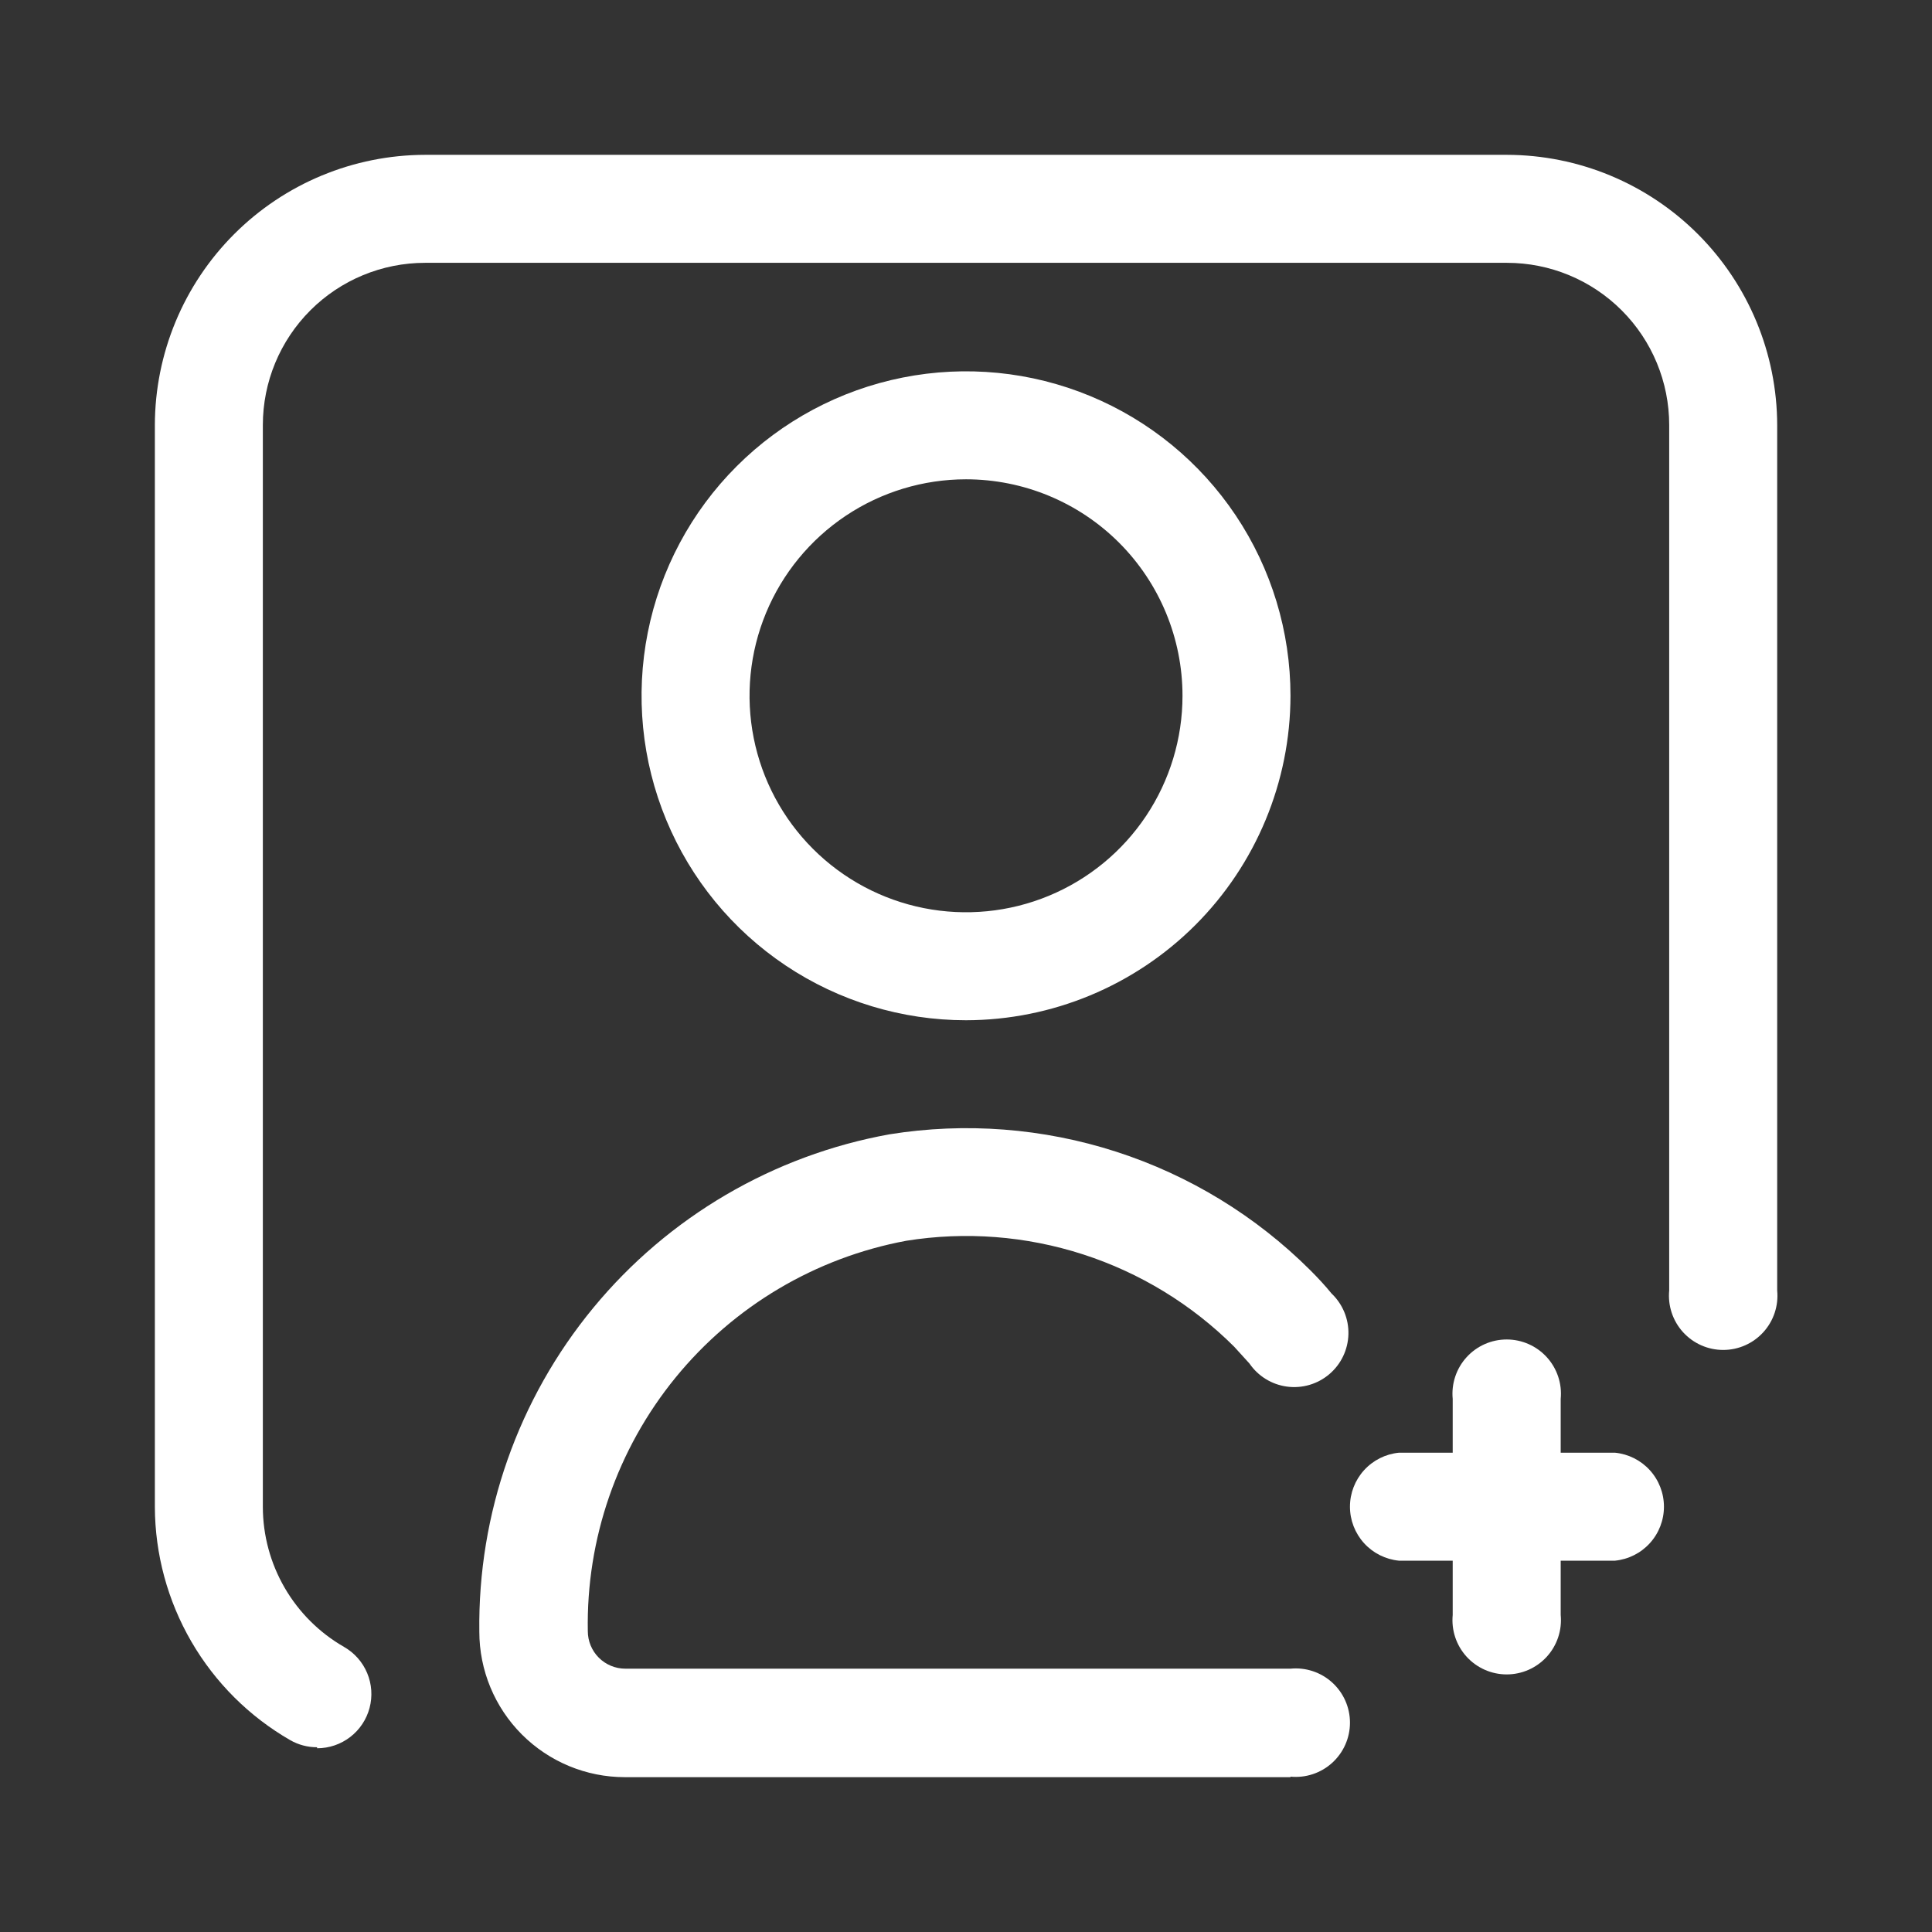 <svg width="512" height="512" viewBox="0 0 512 512" fill="none" xmlns="http://www.w3.org/2000/svg">
<rect x="0" y="0" width="512" height="512" fill="#333333" stroke="none"/>
<path d="M84.033 463.039C81.536 463.048 79.08 462.399 76.913 461.158C66.045 454.9 57.012 445.897 50.717 435.051C44.421 424.205 41.084 411.896 41.04 399.356L41.04 112.644C41.076 93.663 48.632 75.469 62.053 62.047C75.475 48.625 93.669 41.069 112.651 41.033L399.362 41.033C418.344 41.069 436.537 48.625 449.959 62.047C463.381 75.469 470.937 93.663 470.973 112.644V341.986C471.166 343.982 470.941 345.996 470.31 347.899C469.679 349.802 468.656 351.552 467.309 353.037C465.961 354.521 464.318 355.707 462.485 356.519C460.652 357.331 458.669 357.75 456.664 357.75C454.659 357.75 452.676 357.331 450.843 356.519C449.01 355.707 447.367 354.521 446.019 353.037C444.672 351.552 443.65 349.802 443.019 347.899C442.388 345.996 442.162 343.982 442.355 341.986V112.644C442.355 101.242 437.826 90.306 429.763 82.243C421.7 74.18 410.765 69.651 399.362 69.651H112.651C101.248 69.651 90.313 74.18 82.25 82.243C74.187 90.306 69.657 101.242 69.657 112.644V399.356C69.67 406.88 71.664 414.267 75.437 420.777C79.211 427.286 84.631 432.687 91.154 436.437C93.912 438.007 96.074 440.444 97.301 443.371C98.529 446.297 98.754 449.547 97.941 452.615C97.128 455.682 95.323 458.395 92.807 460.329C90.292 462.263 87.207 463.311 84.033 463.308V463.039Z" fill="white"/>
<path d="M341.992 470.967H165.585C155.359 470.967 145.551 466.904 138.319 459.673C131.088 452.442 127.026 442.634 127.026 432.407C126.623 401.131 137.323 370.724 157.224 346.592C177.124 322.46 204.937 306.166 235.718 300.606C255.828 297.377 276.418 298.956 295.8 305.214C315.183 311.473 332.808 322.232 347.232 336.613C349.247 338.628 351.128 340.643 352.875 342.793C354.336 344.181 355.489 345.861 356.259 347.724C357.029 349.587 357.399 351.59 357.345 353.605C357.29 355.62 356.812 357.601 355.943 359.419C355.073 361.238 353.831 362.853 352.296 364.16C350.762 365.467 348.97 366.437 347.036 367.006C345.103 367.576 343.071 367.732 341.073 367.466C339.075 367.199 337.156 366.516 335.439 365.459C333.723 364.403 332.248 362.997 331.109 361.334L327.079 356.9C315.838 345.685 302.1 337.294 286.99 332.413C271.88 327.532 255.829 326.301 240.152 328.82C216.123 333.298 194.461 346.149 179.013 365.09C163.565 384.031 155.332 407.835 155.777 432.273C155.777 434.91 156.825 437.439 158.689 439.303C160.554 441.168 163.083 442.215 165.72 442.215H341.992C343.988 442.022 346.002 442.247 347.905 442.878C349.808 443.509 351.558 444.532 353.042 445.879C354.527 447.227 355.713 448.87 356.525 450.703C357.337 452.536 357.756 454.519 357.756 456.524C357.756 458.529 357.337 460.511 356.525 462.345C355.713 464.178 354.527 465.821 353.042 467.169C351.558 468.516 349.808 469.538 347.905 470.169C346.002 470.8 343.988 471.026 341.992 470.832V470.967ZM256.005 270.376C238.999 270.376 222.374 265.333 208.234 255.885C194.093 246.437 183.072 233.007 176.564 217.295C170.056 201.583 168.353 184.294 171.671 167.615C174.989 150.935 183.178 135.613 195.204 123.588C207.229 111.563 222.551 103.373 239.23 100.055C255.91 96.738 273.199 98.44 288.911 104.949C304.623 111.457 318.052 122.478 327.501 136.618C336.949 150.759 341.992 167.383 341.992 184.39C341.957 207.184 332.886 229.034 316.768 245.152C300.65 261.27 278.8 270.341 256.005 270.376ZM256.005 127.021C244.659 127.021 233.567 130.385 224.133 136.689C214.699 142.993 207.345 151.953 203.003 162.436C198.661 172.918 197.525 184.453 199.739 195.582C201.952 206.71 207.416 216.933 215.439 224.956C223.463 232.979 233.685 238.443 244.813 240.657C255.942 242.87 267.477 241.734 277.96 237.392C288.443 233.05 297.402 225.697 303.706 216.262C310.01 206.828 313.375 195.736 313.375 184.39C313.375 169.174 307.33 154.582 296.572 143.824C285.813 133.065 271.221 127.021 256.005 127.021Z" fill="white"/>
<path d="M427.975 384.98H413.6V370.738C413.793 368.743 413.567 366.729 412.936 364.826C412.305 362.923 411.283 361.173 409.936 359.688C408.588 358.204 406.945 357.017 405.112 356.205C403.279 355.394 401.296 354.974 399.291 354.974C397.286 354.974 395.303 355.394 393.47 356.205C391.637 357.017 389.994 358.204 388.646 359.688C387.299 361.173 386.277 362.923 385.646 364.826C385.015 366.729 384.789 368.743 384.982 370.738V384.98H370.741C367.185 385.325 363.885 386.981 361.484 389.626C359.083 392.272 357.753 395.716 357.753 399.289C357.753 402.861 359.083 406.305 361.484 408.951C363.885 411.596 367.185 413.252 370.741 413.597H384.982V427.973C384.789 429.969 385.015 431.983 385.646 433.886C386.277 435.789 387.299 437.539 388.646 439.023C389.994 440.508 391.637 441.694 393.47 442.506C395.303 443.318 397.286 443.737 399.291 443.737C401.296 443.737 403.279 443.318 405.112 442.506C406.945 441.694 408.588 440.508 409.936 439.023C411.283 437.539 412.305 435.789 412.936 433.886C413.567 431.983 413.793 429.969 413.6 427.973V413.597H427.975C431.531 413.252 434.831 411.596 437.232 408.951C439.633 406.305 440.963 402.861 440.963 399.289C440.963 395.716 439.633 392.272 437.232 389.626C434.831 386.981 431.531 385.325 427.975 384.98Z" fill="white"/>
</svg>
